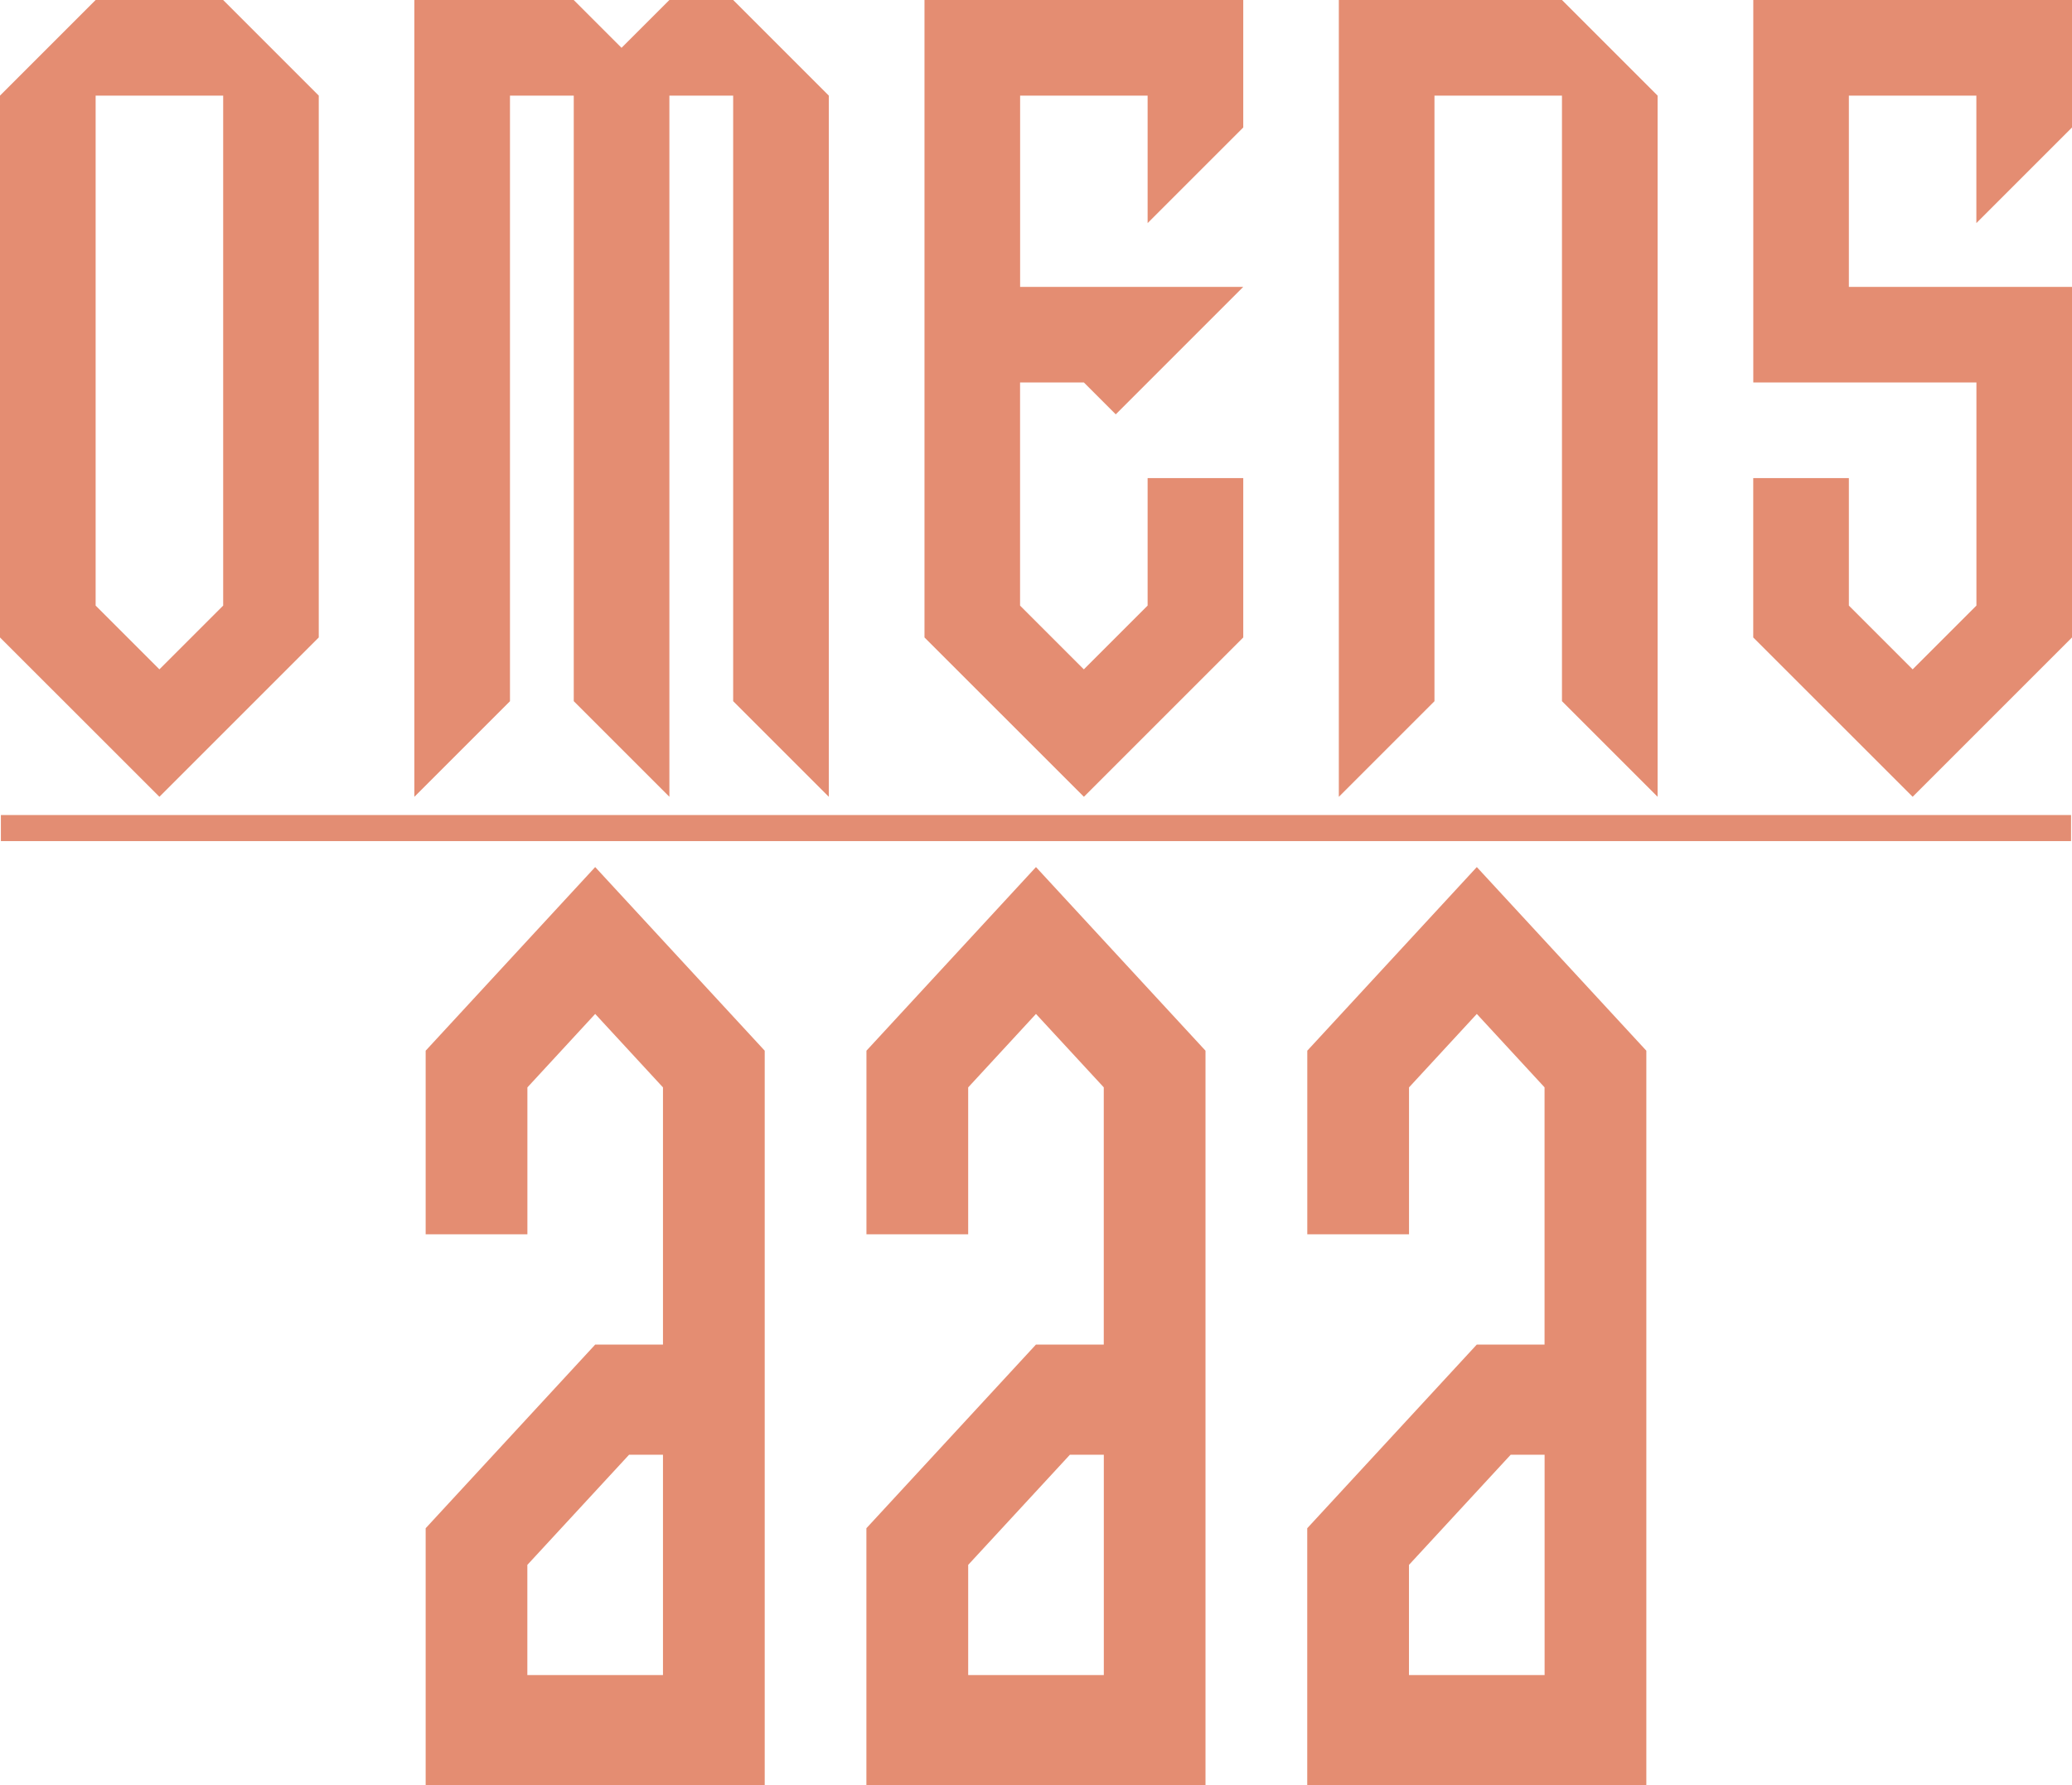 <?xml version="1.0" encoding="UTF-8"?><svg id="Layer_1" xmlns="http://www.w3.org/2000/svg" viewBox="0 0 397.35 342.42"><g><path d="M127.14,208.56l-13-14.09-13,14.09v28.18h-19.51v-35.22l32.51-35.22,32.51,35.22v140.9H81.63v-49.31l32.51-35.22h13v-49.31Zm0,112.72v-42.27h-6.5l-19.51,21.13v21.13h26.01Z" style="fill:#e48d72;"/><path d="M211.68,208.56l-13.01-14.09-13,14.09v28.18h-19.51v-35.22l32.51-35.22,32.51,35.22v140.9h-65.03v-49.31l32.51-35.22h13.01v-49.31Zm0,112.72v-42.27h-6.5l-19.51,21.13v21.13h26.01Z" style="fill:#e48d72;"/><path d="M296.21,208.56l-13-14.09-13,14.09v28.18h-19.51v-35.22l32.51-35.22,32.51,35.22v140.9h-65.03v-49.31l32.51-35.22h13v-49.31Zm0,112.72v-42.27h-6.5l-19.51,21.13v21.13h26.01Z" style="fill:#e48d72;"/></g><g><path d="M61.13,122.26l-30.56,30.56L0,122.26V18.34L18.34,0h24.45l18.34,18.34V122.26ZM42.79,18.34H18.34V116.15l12.23,12.23,12.23-12.23V18.34Z" style="fill:#e48d72;"/><path d="M110.03,18.34h-12.23v116.15l-18.34,18.34V0h30.56l9.17,9.17L128.37,0h12.23l18.34,18.34V152.82l-18.34-18.34V18.34h-12.23V152.82l-18.34-18.34V18.34Z" style="fill:#e48d72;"/><path d="M195.62,73.36v42.79l12.23,12.23,12.23-12.23v-24.45h18.34v30.56l-30.56,30.56-30.57-30.56V0h61.13V24.45l-18.34,18.34V18.34h-24.45V55.02h42.79l-24.45,24.45-6.11-6.11h-12.23Z" style="fill:#e48d72;"/><path d="M275.09,134.49l-18.34,18.34V0h42.79l18.34,18.34V152.82l-18.34-18.34V18.34h-24.45v116.15Z" style="fill:#e48d72;"/><path d="M336.22,0h61.13V24.45l-18.34,18.34V18.34h-24.45V55.02h42.79V122.26l-30.56,30.56-30.57-30.56v-30.56h18.34v24.45l12.23,12.23,12.23-12.23v-42.79h-42.79V0Z" style="fill:#e48d72;"/></g><line x1=".17" y1="158.82" x2="397.17" y2="158.82" style="fill:#e48d72; stroke:#e38d73; stroke-miterlimit:10; stroke-width:5px;"/></svg>
